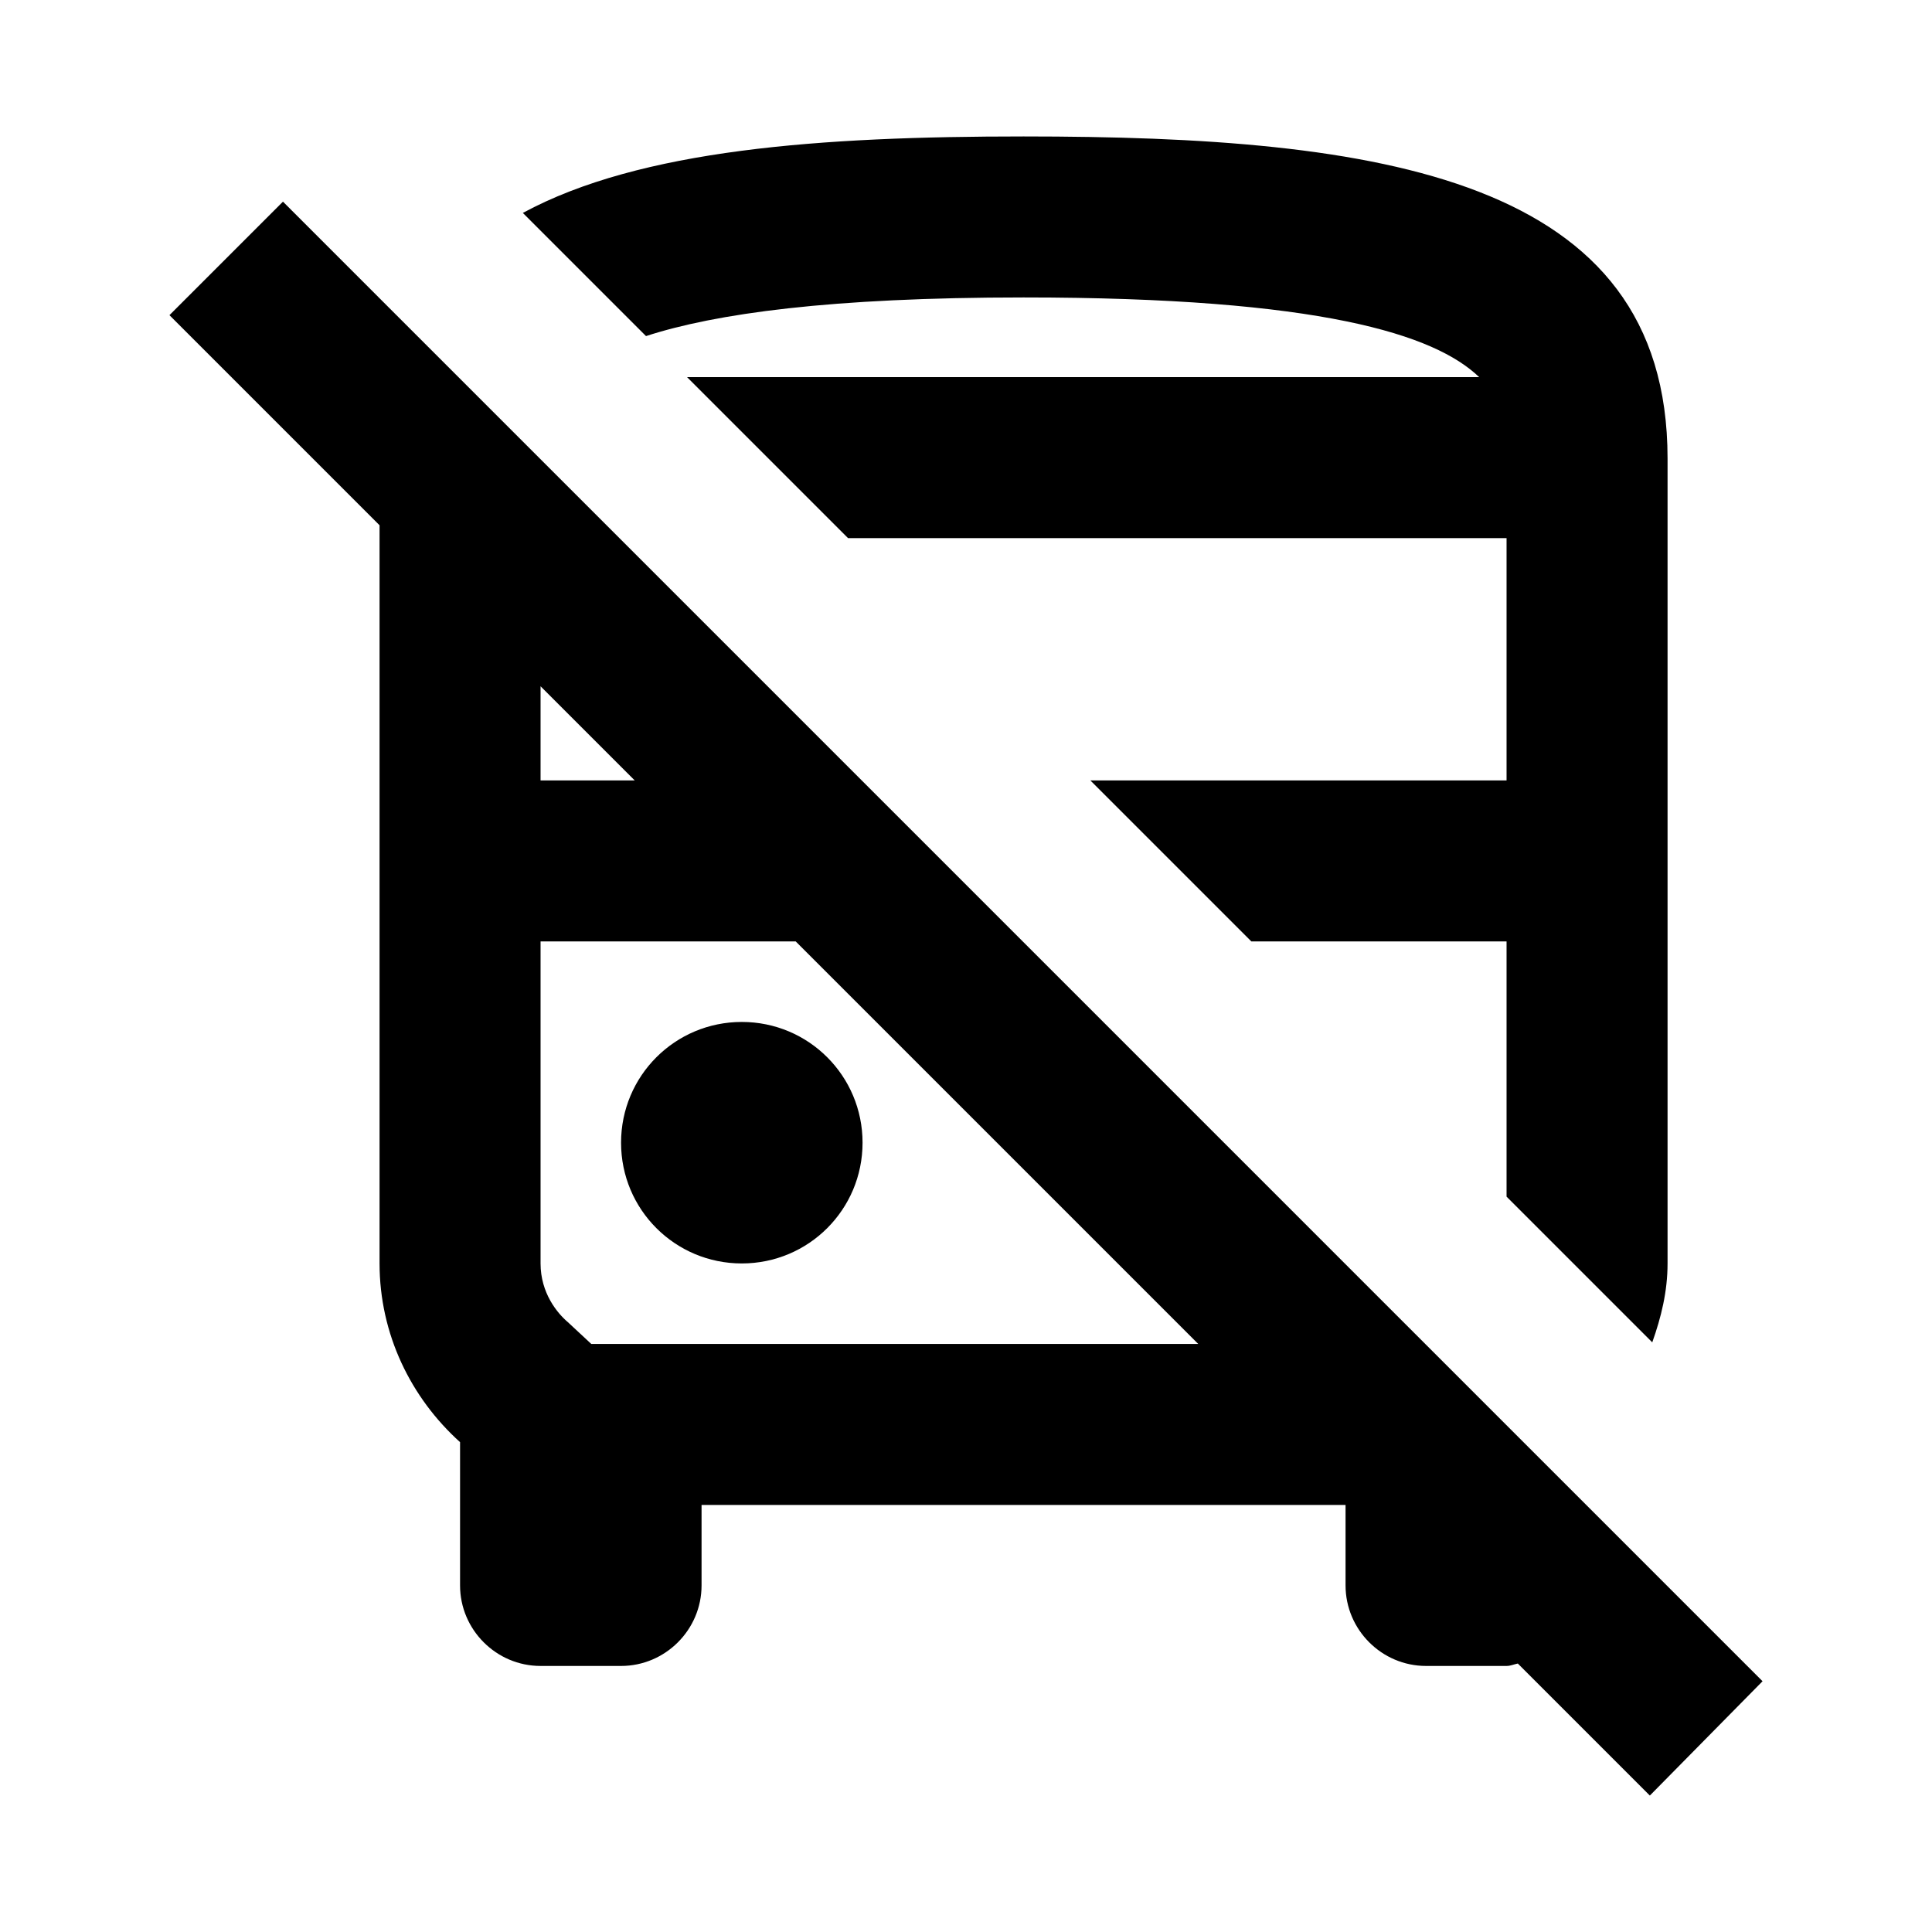 <svg  viewBox="0 0 24 24" fill="none" xmlns="http://www.w3.org/2000/svg">
<path d="M9.215 12.695C10.045 12.695 10.715 13.365 10.715 14.195C10.715 15.025 10.045 15.695 9.215 15.695C8.385 15.695 7.715 15.025 7.715 14.195C7.715 13.365 8.385 12.695 9.215 12.695ZM20.495 22.305L18.855 20.665C18.805 20.675 18.765 20.695 18.715 20.695H17.715C17.165 20.695 16.715 20.245 16.715 19.695V18.695H8.715V19.695C8.715 20.245 8.265 20.695 7.715 20.695H6.715C6.165 20.695 5.715 20.245 5.715 19.695V17.915C5.105 17.365 4.715 16.575 4.715 15.695V6.525L2.105 3.915L3.515 2.505L21.895 20.885L20.495 22.305ZM6.715 8.525V9.695H7.885L6.715 8.525ZM14.885 16.695L9.885 11.695H6.715V15.695C6.715 16.065 6.925 16.315 7.055 16.425L7.345 16.695H14.885ZM12.715 3.695C16.405 3.695 17.825 4.155 18.375 4.685H8.535L10.535 6.685H18.715V9.695H13.545L15.545 11.695H18.715V14.865L20.525 16.675C20.635 16.365 20.715 16.045 20.715 15.695V5.695C20.715 2.195 17.135 1.695 12.715 1.695C10.195 1.695 7.955 1.855 6.495 2.645L8.025 4.175C8.885 3.895 10.315 3.695 12.715 3.695Z" fill="currentColor"/>
</svg>

